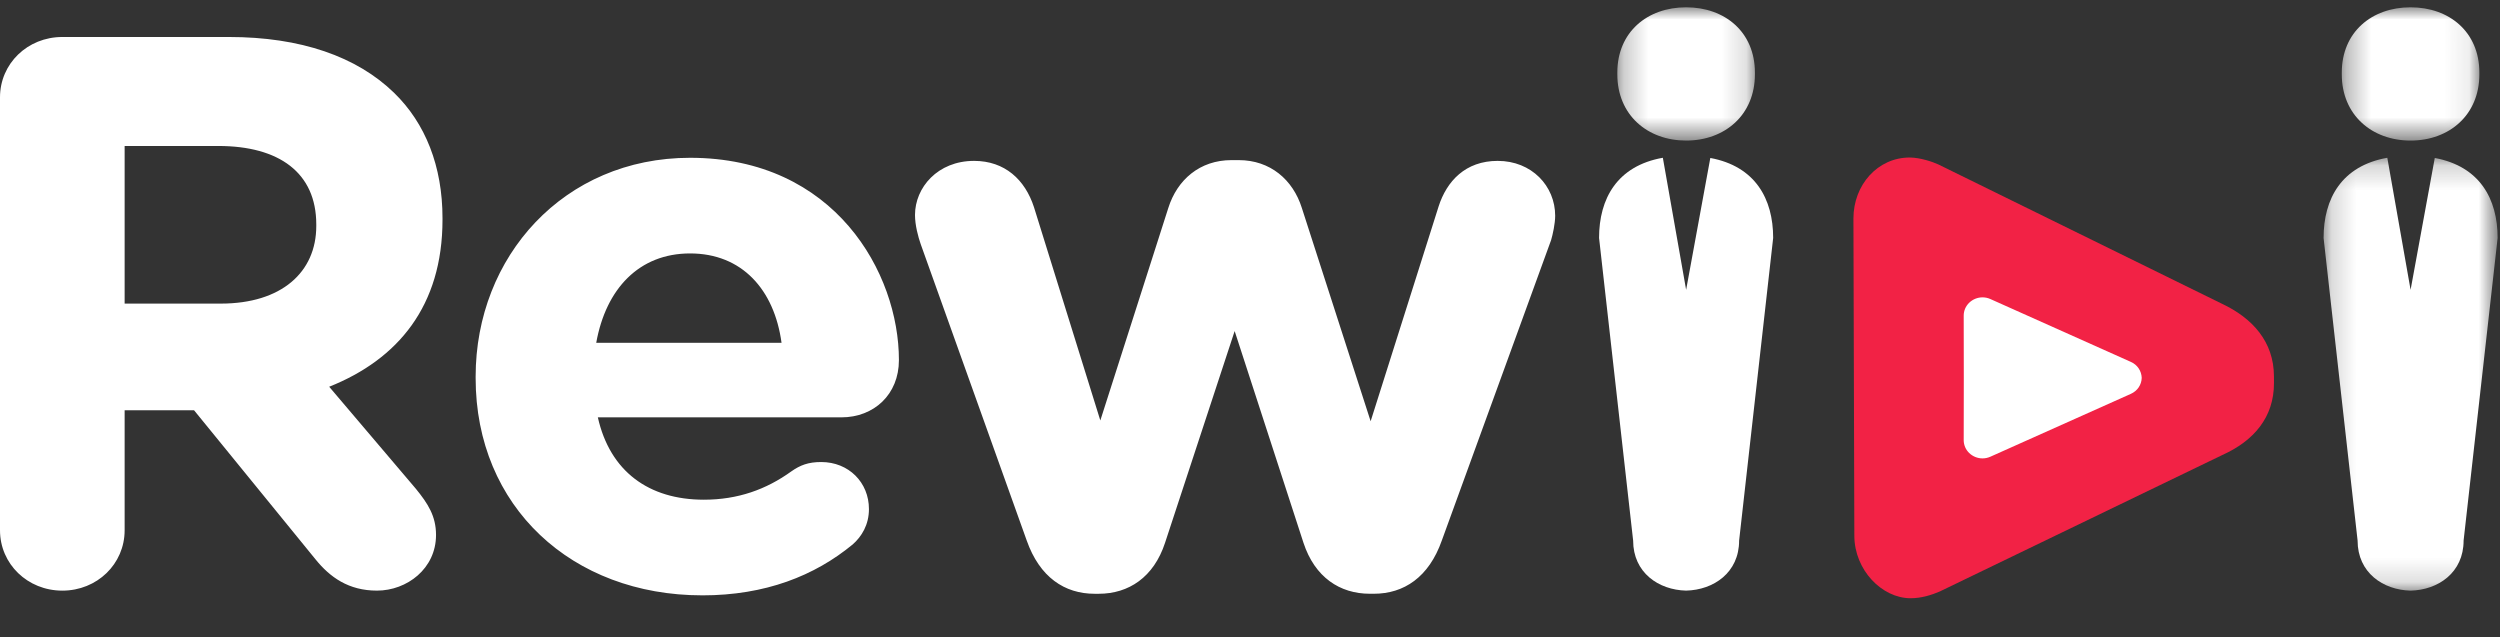 <svg xmlns="http://www.w3.org/2000/svg" xmlns:xlink="http://www.w3.org/1999/xlink" width="102" height="26" viewBox="0 0 102 26">
    <rect x="0" y="0" width="102" height="26" fill="#333333" stroke="none"/>
    <defs>
        <path id="u6nbsbfmqa" d="M0.24 0.003L5.853 0.003 5.853 5.439 0.24 5.439z"/>
        <path id="bdt876vx6c" d="M0.304 0.003L5.917 0.003 5.917 5.439 0.304 5.439z"/>
        <path id="iixa325xfe" d="M0.174 0.188L7.276 0.188 7.276 17.849 0.174 17.849z"/>
    </defs>
    <g fill="none" fill-rule="evenodd">
        <g>
            <g>
                <path fill="#FFF" d="M9.007 12.387c2.477 0 3.897-1.28 3.897-3.167v-.064c0-2.111-1.52-3.2-3.996-3.2H5.085v6.431h3.922zM0 3.973c0-1.376 1.123-2.464 2.543-2.464h6.794c2.94 0 5.218.8 6.736 2.272 1.288 1.248 1.981 3.007 1.981 5.119v.064c0 3.52-1.816 5.695-4.623 6.815l3.534 4.16c.495.607.825 1.119.825 1.887 0 1.376-1.188 2.271-2.41 2.271-1.156 0-1.915-.543-2.51-1.28L7.918 16.74H5.085v4.895c0 1.376-1.123 2.463-2.542 2.463C1.123 24.097 0 23.01 0 21.634V3.973zM31.887 13.987c-.297-2.176-1.618-3.647-3.731-3.647-2.08 0-3.434 1.44-3.83 3.647h7.561zM28.651 24.29c-5.316 0-9.245-3.615-9.245-8.862v-.064c0-4.895 3.599-8.926 8.75-8.926 5.91 0 8.52 4.703 8.52 8.254 0 1.408-1.025 2.336-2.346 2.336h-9.938c.495 2.207 2.08 3.36 4.325 3.36 1.387 0 2.543-.417 3.566-1.153.363-.256.694-.384 1.222-.384 1.123 0 1.948.832 1.948 1.92 0 .64-.297 1.12-.66 1.44-1.552 1.28-3.566 2.08-6.142 2.08zM41.889 22.05L37.563 9.956c-.1-.288-.231-.768-.231-1.184 0-1.12.924-2.208 2.41-2.208 1.255 0 2.08.768 2.444 1.888l2.707 8.703 2.774-8.67c.363-1.153 1.288-1.952 2.575-1.952h.298c1.287 0 2.212.8 2.575 1.951l2.807 8.703 2.774-8.767c.33-1.024 1.089-1.856 2.41-1.856 1.387 0 2.345 1.024 2.345 2.24 0 .32-.1.768-.166.992L58.827 22.05c-.528 1.504-1.552 2.175-2.773 2.175h-.165c-1.222 0-2.245-.671-2.708-2.08l-2.807-8.638-2.84 8.639c-.461 1.408-1.485 2.08-2.707 2.08h-.165c-1.222 0-2.245-.672-2.773-2.176" transform="translate(-32 -18) translate(32 18)"/>
                <g transform="translate(-32 -18) translate(32 18) translate(65.747 .295)">
                    <mask id="bn8f22s8pb" fill="#fff">
                        <use xlink:href="#u6nbsbfmqa"/>
                    </mask>
                    <path fill="#FFF" d="M.24 2.665C.24 1.015 1.462.003 3.047.003s2.806 1.012 2.806 2.662v.075c0 1.65-1.221 2.7-2.806 2.7S.24 4.39.24 2.74v-.075z" mask="url(#bn8f22s8pb)"/>
                </g>
                <path fill="#FFF" d="M69.781 6.445l-.987 5.38-.95-5.388c-1.862.33-2.602 1.663-2.602 3.272l1.39 12.347c0 1.31 1.041 2.015 2.161 2.041 1.121-.026 2.163-.732 2.163-2.041l1.389-12.347c0-1.598-.73-2.923-2.564-3.264" transform="translate(-32 -18) translate(32 18)"/>
                <g transform="translate(-32 -18) translate(32 18) translate(95.241 .295)">
                    <mask id="t75f99lrbd" fill="#fff">
                        <use xlink:href="#bdt876vx6c"/>
                    </mask>
                    <path fill="#FFF" d="M.304 2.665C.304 1.015 1.526.003 3.11.003c1.585 0 2.807 1.012 2.807 2.662v.075c0 1.65-1.222 2.7-2.807 2.7-1.584 0-2.806-1.05-2.806-2.7v-.075z" mask="url(#t75f99lrbd)"/>
                </g>
                <g transform="translate(-32 -18) translate(32 18) translate(94.627 6.249)">
                    <mask id="pbu491lccf" fill="#fff">
                        <use xlink:href="#iixa325xfe"/>
                    </mask>
                    <path fill="#FFF" d="M4.712.196l-.987 5.381-.95-5.389C.914.518.175 1.851.175 3.461l1.388 12.346c0 1.31 1.042 2.016 2.162 2.042 1.121-.026 2.163-.732 2.163-2.042L7.276 3.461c0-1.598-.73-2.923-2.564-3.265" mask="url(#pbu491lccf)"/>
                </g>
                <path fill="#F22245" d="M92.778 15.625l-.001-.275c-.004-1.406-.873-2.371-2.128-2.96L79.08 6.707c-.224-.104-.739-.277-1.156-.28-1.317-.005-2.308 1.122-2.304 2.495l.037 12.936c.004 1.407 1.13 2.544 2.286 2.55.45.002.867-.134 1.188-.27l11.537-5.572c1.282-.577 2.114-1.534 2.11-2.941" transform="translate(-32 -18) translate(32 18)"/>
                <path fill="#FFF" d="M86.94 14.766l-5.73-2.564c-.102-.046-.211-.07-.323-.07-.202 0-.4.08-.544.22-.144.14-.224.327-.224.526l.004 2.54-.004 2.539c0 .199.08.386.224.526.144.14.342.22.544.22.112 0 .22-.024.323-.07l5.73-2.564c.268-.12.433-.368.442-.651-.01-.284-.174-.533-.442-.652" transform="translate(-32 -18) translate(32 18)"/>
            </g>
        </g>
    </g>
</svg>
